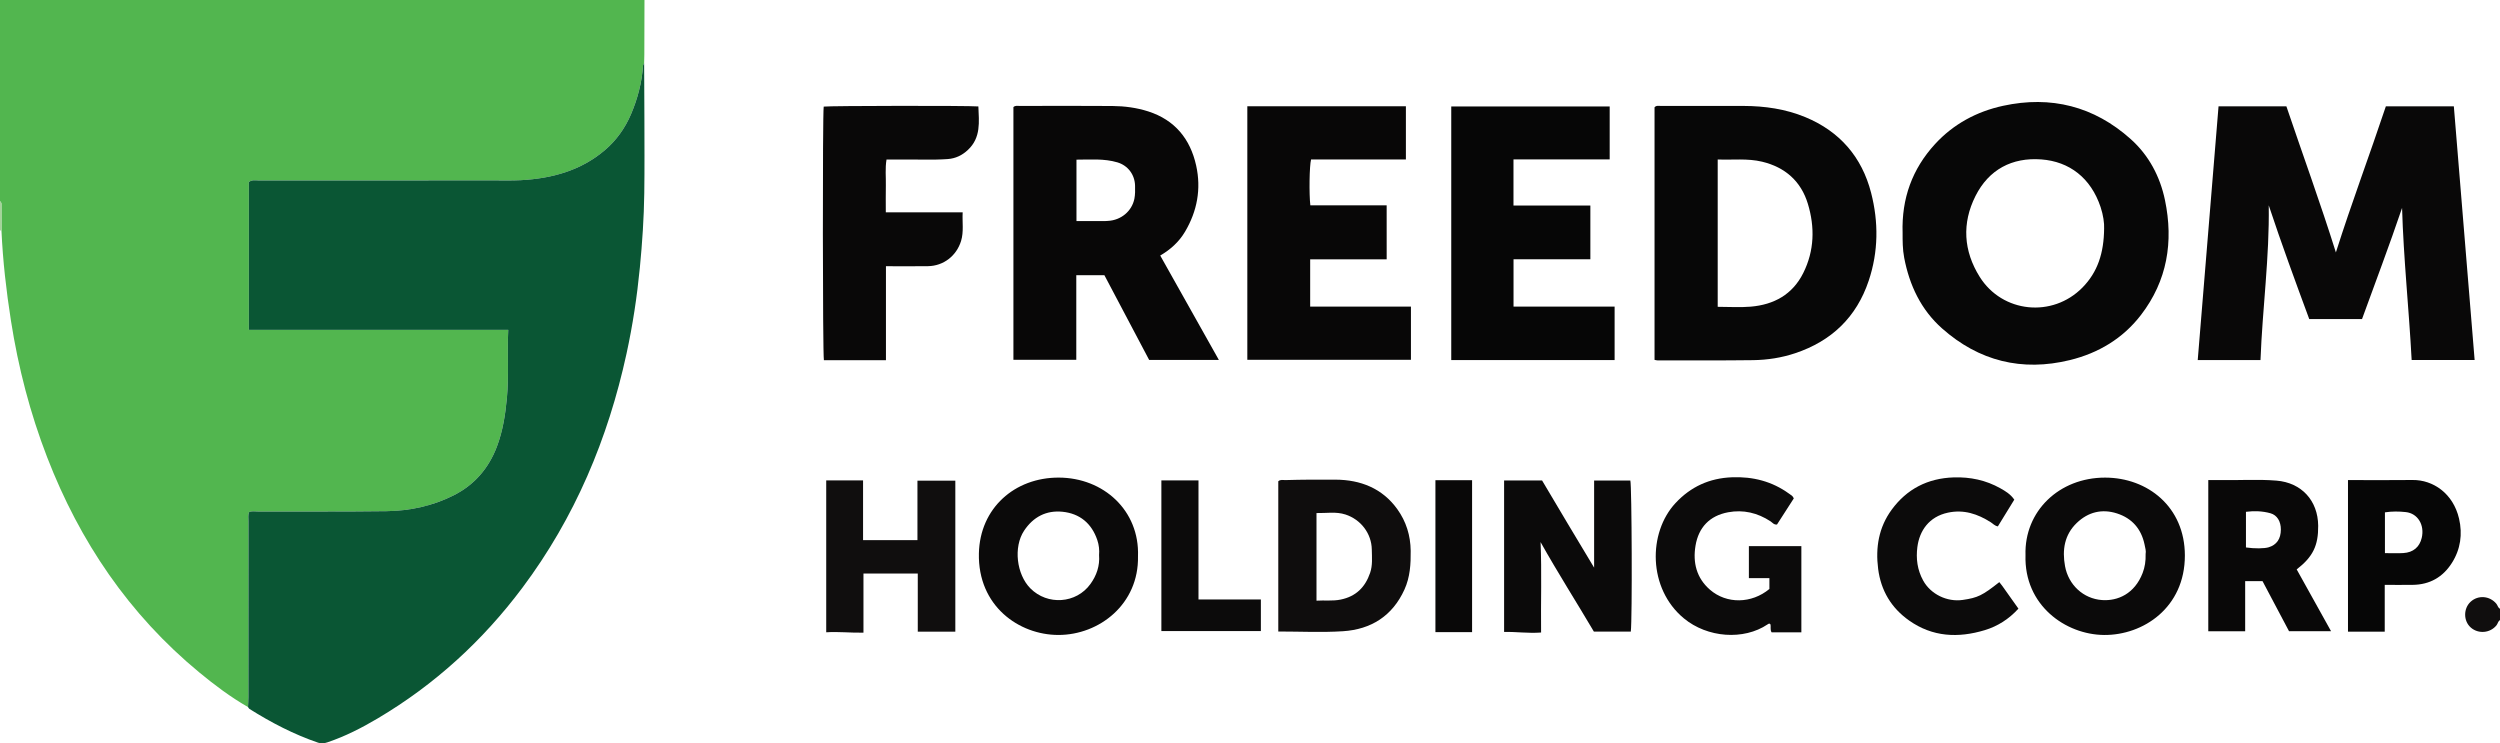<?xml version="1.0" encoding="iso-8859-1"?>
<!-- Generator: Adobe Illustrator 27.0.0, SVG Export Plug-In . SVG Version: 6.00 Build 0)  -->
<svg version="1.1" id="Layer_1" xmlns="http://www.w3.org/2000/svg" xmlns:xlink="http://www.w3.org/1999/xlink" x="0px" y="0px"
	 viewBox="0 0 1540 457.911" style="enable-background:new 0 0 1540 457.911;" xml:space="preserve">
<g>
	<path style="fill:#52B64F;" d="M152.784,435.555c-10.72-6.139-20.553-13.53-30.056-21.375
		c-43.24-35.695-73.586-80.537-93.7-132.556c-10.509-27.179-17.774-55.24-22.279-84.044c-2.88-18.413-5.009-36.883-5.841-55.501
		c-0.012-5.474-0.029-10.949-0.033-16.423C0.874,124.935,0.599,124.39,0,124C0,82.667,0,41.333,0,0c132.333,0,264.667,0,397,0
		c-0.029,11.21-0.054,22.42-0.093,33.629c-0.006,1.809-0.076,3.617-0.116,5.426c-0.23,0.421-0.634,0.829-0.663,1.263
		c-0.705,10.492-3.36,20.521-7.471,30.142c-3.638,8.513-9.001,16.01-15.99,21.978c-14.848,12.68-32.723,17.52-51.822,18.556
		c-5.319,0.288-10.663,0.147-15.996,0.148c-48.495,0.009-96.991-0.003-145.486,0.033c-1.935,0.001-4.013-0.608-6.062,0.956
		c0,30.055,0,60.283,0,91.061c53.298,0,106.345,0,159.778,0c-0.678,14.323,0.478,28.08-0.817,41.887
		c-0.964,10.285-2.493,20.313-6.148,29.976c-5.089,13.45-13.899,23.675-26.778,30.137c-12.924,6.484-26.837,9.496-41.173,9.689
		c-26.493,0.356-52.993,0.142-79.491,0.209c-1.767,0.004-3.631-0.474-5.303,0.444c-0.638,1.909-0.329,3.746-0.33,5.549
		c-0.022,36.163-0.012,72.326-0.026,108.49C153.011,431.566,152.864,433.56,152.784,435.555z"/>
	<path style="fill:#100E0E;" d="M1540,382c-1.261,0.682-1.339,2.163-2.152,3.175c-3.916,4.87-11.204,5.48-15.857,1.373
		c-4.613-4.072-4.56-11.732-0.111-15.843c4.641-4.287,11.795-3.709,15.863,1.192c0.827,0.996,0.978,2.461,2.257,3.104
		C1540,377.333,1540,379.667,1540,382z"/>
	<path style="fill:#A6D39B;" d="M0,124c0.599,0.39,0.874,0.935,0.875,1.656c0.004,5.474,0.02,10.949,0.033,16.423l-0.448-0.104
		L0,142C0,136,0,130,0,124z"/>
	<path style="fill:#0A5634;" d="M152.784,435.555c0.079-1.994,0.227-3.989,0.228-5.983c0.014-36.163,0.005-72.326,0.026-108.49
		c0.001-1.802-0.308-3.64,0.33-5.549c1.672-0.917,3.536-0.439,5.303-0.444c26.497-0.067,52.998,0.147,79.491-0.209
		c14.336-0.193,28.249-3.204,41.173-9.689c12.88-6.462,21.689-16.687,26.778-30.137c3.656-9.663,5.184-19.691,6.148-29.976
		c1.294-13.807,0.138-27.564,0.817-41.887c-53.434,0-106.48,0-159.778,0c0-30.778,0-61.006,0-91.061
		c2.049-1.564,4.127-0.954,6.062-0.956c48.495-0.035,96.991-0.024,145.486-0.033c5.333-0.001,10.677,0.141,15.996-0.148
		c19.099-1.036,36.974-5.876,51.822-18.556c6.988-5.968,12.352-13.465,15.99-21.978c4.111-9.621,6.766-19.649,7.471-30.142
		c0.029-0.434,0.434-0.843,0.663-1.263c0.055,11.323,0.142,22.645,0.156,33.968c0.019,15.322,0.136,30.646-0.076,45.965
		c-0.212,15.301-1.236,30.559-2.715,45.805c-1.732,17.852-4.408,35.536-8.218,53.04c-11.43,52.516-31.846,101.083-64.192,144.281
		c-24.421,32.614-53.979,59.634-89.083,80.431c-9.852,5.837-20.035,11.057-30.954,14.726c-1.998,0.671-3.737,0.918-5.761,0.225
		c-14.978-5.132-28.909-12.377-42.268-20.787C153.292,436.467,153.079,435.946,152.784,435.555z"/>
	<path style="fill:#090808;" d="M1469.694,65.485c14.246,0,27.856,0,41.873,0c4.272,52.136,8.528,104.064,12.806,156.27
		c-12.975,0-25.575,0-38.797,0c-1.646-31.204-4.996-62.315-5.902-93.681c-7.813,23.046-16.402,45.739-24.673,68.482
		c-10.988,0-21.611,0-32.503,0c-8.625-23.316-17.151-46.56-24.955-70.086c0.493,31.869-3.86,63.409-5.08,95.318
		c-12.958,0-25.535,0-38.662,0c4.281-52.184,8.54-104.108,12.819-156.27c14.04,0,27.631,0,41.8,0
		c10.078,29.798,20.953,59.545,30.488,89.966C1448.502,125.238,1459.623,95.647,1469.694,65.485z"/>
	<path style="fill:#070707;" d="M1172.004,143.566c-0.698-21.415,6.014-39.583,19.966-54.802
		c11.297-12.323,25.624-20.042,41.88-23.579c29.57-6.436,56.108,0.306,78.669,20.5c11.145,9.976,18.077,23.02,21.112,37.646
		c5.312,25.604,1.421,49.608-14.823,70.721c-11.149,14.492-26.214,23.466-43.766,27.761c-29.489,7.216-56.01,0.647-78.715-19.485
		c-12.972-11.502-20.096-26.545-23.344-43.511C1171.969,153.528,1171.998,148.232,1172.004,143.566z M1296.138,140.694
		c0.157-3.134-0.532-8.24-2.178-13.159c-6.009-17.96-19.23-28.048-36.519-29.335c-17.982-1.338-32.316,6.193-40.543,22.538
		c-8.454,16.796-7.393,33.856,2.586,49.788c13.974,22.308,44.849,25.374,63.303,6.607
		C1292.145,167.619,1296.011,155.909,1296.138,140.694z"/>
	<path style="fill:#070707;" d="M1019.195,221.678c0-52.161,0-103.931,0-155.592c1.187-1.271,2.602-0.824,3.877-0.826
		c16.986-0.027,33.972-0.056,50.958-0.003c13.061,0.041,25.85,1.861,37.988,6.875c21.253,8.78,34.904,24.577,40.589,46.656
		c4.633,17.995,4.509,36.194-1.463,54.075c-7.537,22.564-22.923,37.22-45.282,44.705c-8.386,2.807-17.142,4.166-25.949,4.282
		c-19.647,0.259-39.3,0.125-58.95,0.137C1020.495,221.986,1020.027,221.827,1019.195,221.678z M1058.104,188.998
		c7.095,0,13.772,0.469,20.361-0.096c14.279-1.225,25.698-7.447,32.338-20.713c6.888-13.763,7.194-28.257,2.855-42.605
		c-4.196-13.872-13.953-22.577-28.233-25.987c-9.008-2.152-18.084-0.989-27.321-1.353
		C1058.104,128.695,1058.104,158.584,1058.104,188.998z"/>
	<path style="fill:#080707;" d="M714.697,157.415c12.011,21.385,23.945,42.631,36.11,64.291c-14.459,0-28.483,0-42.935,0
		c-9.073-17.175-18.275-34.594-27.565-52.179c-5.65,0-11.256,0-17.314,0c0,17.309,0,34.542,0,52.124c-13.14,0-25.835,0-38.728,0
		c0-52.004,0-103.916,0-155.711c1.333-1.099,2.721-0.675,4.003-0.677c18.997-0.029,37.995-0.127,56.99,0.033
		c7.474,0.063,14.923,1.034,22.069,3.335c16.378,5.274,25.876,16.953,29.507,33.364c3.18,14.375,0.65,28.047-6.869,40.756
		C726.228,149.065,720.945,153.775,714.697,157.415z M663.106,136.191c6.175,0,11.819,0.004,17.463-0.005
		c0.663-0.001,1.326-0.08,1.99-0.116c7.98-0.438,14.69-5.945,16.232-13.663c0.515-2.575,0.456-5.296,0.406-7.945
		c-0.129-6.824-4.365-12.517-10.894-14.452c-8.232-2.441-16.657-1.665-25.198-1.662
		C663.106,111.116,663.106,123.364,663.106,136.191z"/>
	<path style="fill:#080707;" d="M768.351,65.476c32.639,0,65.03,0,97.679,0c0,10.956,0,21.675,0,32.738c-19.663,0-39.084,0-58.41,0
		c-1.027,3.82-1.277,21.218-0.452,28.282c15.395,0,30.835,0,47.013,0c0.018,11.043,0.007,21.776,0.009,33.249
		c-15.761,0.033-31.299-0.002-47.127,0.021c0,9.708,0,19.133,0,29.119c20.489,0,41.198,0,62.073,0c0,11.173,0,21.787,0,32.76
		c-33.449,0-66.978,0-100.785,0C768.351,169.715,768.351,117.707,768.351,65.476z"/>
	<path style="fill:#060606;" d="M979.663,159.699c-15.896,0-31.486,0-47.331,0c0,9.806,0,19.229,0,29.182
		c20.632,0,41.339,0,62.268,0c0,11.251,0,21.976,0,32.911c-33.617,0-67.015,0-100.629,0c0-52.079,0-103.976,0-156.212
		c32.452,0,64.837,0,97.592,0c0,10.633,0,21.343,0,32.61c-19.631,0-39.334,0-59.26,0c0,9.652,0,18.755,0,28.413
		c15.689,0,31.408,0,47.359,0C979.663,137.757,979.663,148.363,979.663,159.699z"/>
	<path style="fill:#090808;" d="M545.745,221.866c-13.32,0-25.784,0-38.228,0c-0.768-4.038-0.858-151.323-0.116-156.196
		c4.031-0.528,88.934-0.656,95.277-0.1c0.369,9.529,1.686,19.174-6.448,26.786c-3.536,3.31-7.621,5.287-12.426,5.631
		c-9.484,0.678-18.986,0.152-28.478,0.293c-2.977,0.044-5.954,0.007-9.232,0.007c-0.915,5.507-0.304,10.79-0.413,16.034
		c-0.111,5.328-0.025,10.661-0.025,16.459c15.652,0,31.214,0,47.348,0c-0.318,6.196,0.757,11.936-0.98,17.627
		c-2.796,9.162-10.776,15.398-20.336,15.555c-8.474,0.139-16.951,0.029-25.944,0.029
		C545.745,183.31,545.745,202.352,545.745,221.866z"/>
	<path style="fill:#0B0A0A;" d="M949.311,389.63c-7.984,0.611-15.224-0.534-22.785-0.349c0-31.246,0-62.144,0-93.304
		c7.774,0,15.375,0,23.399,0c10.445,17.794,21.229,35.615,32.053,53.698c0-17.802,0-35.604,0-53.678c7.722,0,14.99,0,22.315,0
		c0.906,3.179,1.227,85.306,0.284,93.083c-7.403,0-14.834,0-22.741,0c-10.782-18.282-22.321-36.373-32.843-55.152
		C949.767,352.475,949.096,370.907,949.311,389.63z"/>
	<path style="fill:#0B0A0A;" d="M701.004,342.682c0.584,29.368-23.769,48.506-49.127,48.454
		c-24.081-0.049-49.599-17.724-48.877-50.263c0.619-27.887,22.062-46.734,49.203-46.674
		C679.771,294.259,702.038,314.494,701.004,342.682z M677.032,341.926c0.263-3.105-0.066-6.228-1.089-9.253
		c-3.488-10.314-10.85-16.366-21.458-17.433c-9.945-1-17.997,3.143-23.648,11.676c-6.665,10.065-4.653,26.915,3.866,35.507
		c10.547,10.639,28.294,9.45,37.028-2.706C675.513,354.454,677.539,348.586,677.032,341.926z"/>
	<path style="fill:#0B0A0A;" d="M1247.711,341.958c-0.831-27.058,20.753-47.792,49.076-47.749
		c26.117,0.04,49.065,17.991,49.095,47.96c0.032,32.203-25.769,49.209-49.824,48.98
		C1272.421,390.923,1246.748,372.885,1247.711,341.958z M1321.701,341.239c0.376-1.671-0.223-3.791-0.666-5.885
		c-2.017-9.542-7.692-16.083-16.927-19.069c-9.293-3.005-17.811-0.88-24.807,5.836c-7.615,7.311-9.064,16.62-7.246,26.61
		c2.097,11.52,11.249,20.09,22.809,20.908c9.643,0.682,20.059-3.836,25-16.681C1321.238,349.388,1321.838,345.619,1321.701,341.239z
		"/>
	<path style="fill:#0F0D0D;" d="M787.423,389.005c0-31.112,0-61.857,0-92.549c1.428-1.22,2.99-0.679,4.419-0.721
		c10.304-0.305,20.629-0.32,30.918-0.265c15.234,0.081,28.714,5.262,38.003,18.206c5.449,7.593,8.108,16.184,8.221,25.624
		c0.098,8.205-0.368,16.219-3.834,23.848c-7.404,16.298-20.548,24.56-37.857,25.688C814.227,389.689,801.06,389.005,787.423,389.005
		z M810.958,370.016c5.042-0.349,9.908,0.337,14.885-0.675c9.434-1.919,15.124-7.605,18.15-16.467
		c1.607-4.707,1.109-9.542,1.035-14.325c-0.153-9.937-6.761-18.526-16.202-21.609c-5.857-1.913-11.771-0.757-17.869-0.898
		C810.958,334.094,810.958,351.807,810.958,370.016z"/>
	<path style="fill:#0C0B0B;" d="M1109.64,389.532c-6.28,0-12.366,0-18.326,0c-1.1-1.745-0.244-3.507-0.786-5.079
		c-0.631-0.563-1.156-0.191-1.706,0.179c-14.727,9.919-37.084,8.267-51.572-3.736c-22.161-18.36-22.13-52.737-5.127-71.006
		c9.4-10.1,20.954-15.35,34.787-15.882c12.88-0.496,24.661,2.487,35.157,10.095c1.047,0.759,2.32,1.327,2.913,2.908
		c-3.417,5.314-6.904,10.739-10.342,16.086c-1.923,0.262-2.805-1.179-3.999-1.961c-7.987-5.232-16.721-7.316-26.1-5.575
		c-11.408,2.118-18.224,9.316-20.102,20.596c-1.73,10.385,0.601,19.909,8.895,27.11c10.262,8.909,25.648,8.658,36.619-0.454
		c0-2.038,0-4.171,0-6.695c-4.16,0-8.243,0-12.638,0c0-6.75,0-13.114,0-19.68c10.766,0,21.364,0,32.327,0
		C1109.64,353.983,1109.64,371.539,1109.64,389.532z"/>
	<path style="fill:#100E0E;" d="M531.893,389.722c-8.044,0.153-15.309-0.719-22.941-0.231c0-31.362,0-62.395,0-93.576
		c7.511,0,14.919,0,22.695,0c0,12.371,0,24.464,0,36.814c11.276,0,22.186,0,33.501,0c0-12.145,0-24.217,0-36.649
		c7.944,0,15.496,0,23.337,0c0,30.922,0,61.831,0,93.026c-7.647,0-15.231,0-23.134,0c0-11.997,0-23.769,0-35.818
		c-11.223,0-22.133,0-33.457,0C531.893,365.213,531.893,377.119,531.893,389.722z"/>
	<path style="fill:#090808;" d="M1360.303,295.718c2.347,0,4.475-0.037,6.601,0.006c11.805,0.24,23.628-0.62,35.416,0.339
		c15.407,1.254,25.522,12.289,25.683,27.75c0.128,12.276-3.26,19.203-13.245,26.94c6.994,12.575,13.998,25.17,21.174,38.072
		c-8.846,0-17.285,0-25.888,0c-5.425-10.244-10.849-20.488-16.344-30.864c-3.478,0-6.901,0-10.677,0c0,10.279,0,20.373,0,30.883
		c-7.723,0-15.102,0-22.721,0C1360.303,357.948,1360.303,327.048,1360.303,295.718z M1383.51,337.237
		c5.281,0.773,11.263,0.712,13.962-0.102c4.961-1.497,7.497-5.162,7.54-10.896c0.037-5.014-2.295-8.924-6.399-10.073
		c-4.945-1.385-10.004-1.534-15.102-0.894C1383.51,322.842,1383.51,330.06,1383.51,337.237z"/>
	<path style="fill:#060606;" d="M1446.358,295.721c13.482,0,26.634,0.13,39.782-0.038c12.544-0.16,25.019,8.201,28.636,23.813
		c2.214,9.559,0.942,18.84-4.412,27.269c-5.583,8.79-13.633,13.366-24.087,13.507c-5.617,0.076-11.236,0.013-17.283,0.013
		c0,9.842,0,19.25,0,28.824c-7.716,0-14.996,0-22.636,0C1446.358,358.19,1446.358,327.183,1446.358,295.721z M1469.121,340.731
		c4.102,0,7.732,0.179,11.337-0.04c6.099-0.37,9.98-3.689,11.319-9.316c1.888-7.933-2.378-15.123-9.806-15.927
		c-4.207-0.455-8.507-0.511-12.851,0.162C1469.121,323.946,1469.121,332.036,1469.121,340.731z"/>
	<path style="fill:#0C0B0B;" d="M1240.804,307.786c-3.372,5.487-6.749,10.983-10.118,16.467c-1.929-0.311-3.005-1.672-4.367-2.538
		c-8.094-5.151-16.638-8.005-26.414-5.915c-11.639,2.489-17.504,11.146-18.8,21.139c-0.923,7.113-0.063,14.111,3.585,20.717
		c4.622,8.37,14.707,13.311,24.386,11.896c9.237-1.351,12.02-2.698,22.503-10.962c0.604,0.767,1.24,1.511,1.806,2.305
		c3.269,4.586,6.521,9.184,9.962,14.034c-5.811,6.356-12.657,10.795-20.719,13.239c-16.381,4.965-32.174,4.249-46.591-5.911
		c-10.998-7.75-17.393-18.427-19.109-31.86c-1.681-13.153,0.377-25.51,8.3-36.362c9.409-12.887,22.332-19.44,38.271-19.955
		c10.148-0.328,19.789,1.691,28.696,6.695C1235.365,302.555,1238.503,304.432,1240.804,307.786z"/>
	<path style="fill:#0C0B0B;" d="M715.408,295.943c7.569,0,14.971,0,22.862,0c0,24.415,0,48.64,0,73.335c13.057,0,25.637,0,38.431,0
		c0,6.714,0,12.951,0,19.457c-20.479,0-40.734,0-61.293,0C715.408,357.907,715.408,327.042,715.408,295.943z"/>
	<path style="fill:#090808;" d="M906.804,295.796c0,31.404,0,62.346,0,93.595c-7.536,0-14.931,0-22.585,0
		c0-31.159,0-62.231,0-93.595C891.606,295.796,899.01,295.796,906.804,295.796z"/>
</g>
</svg>
